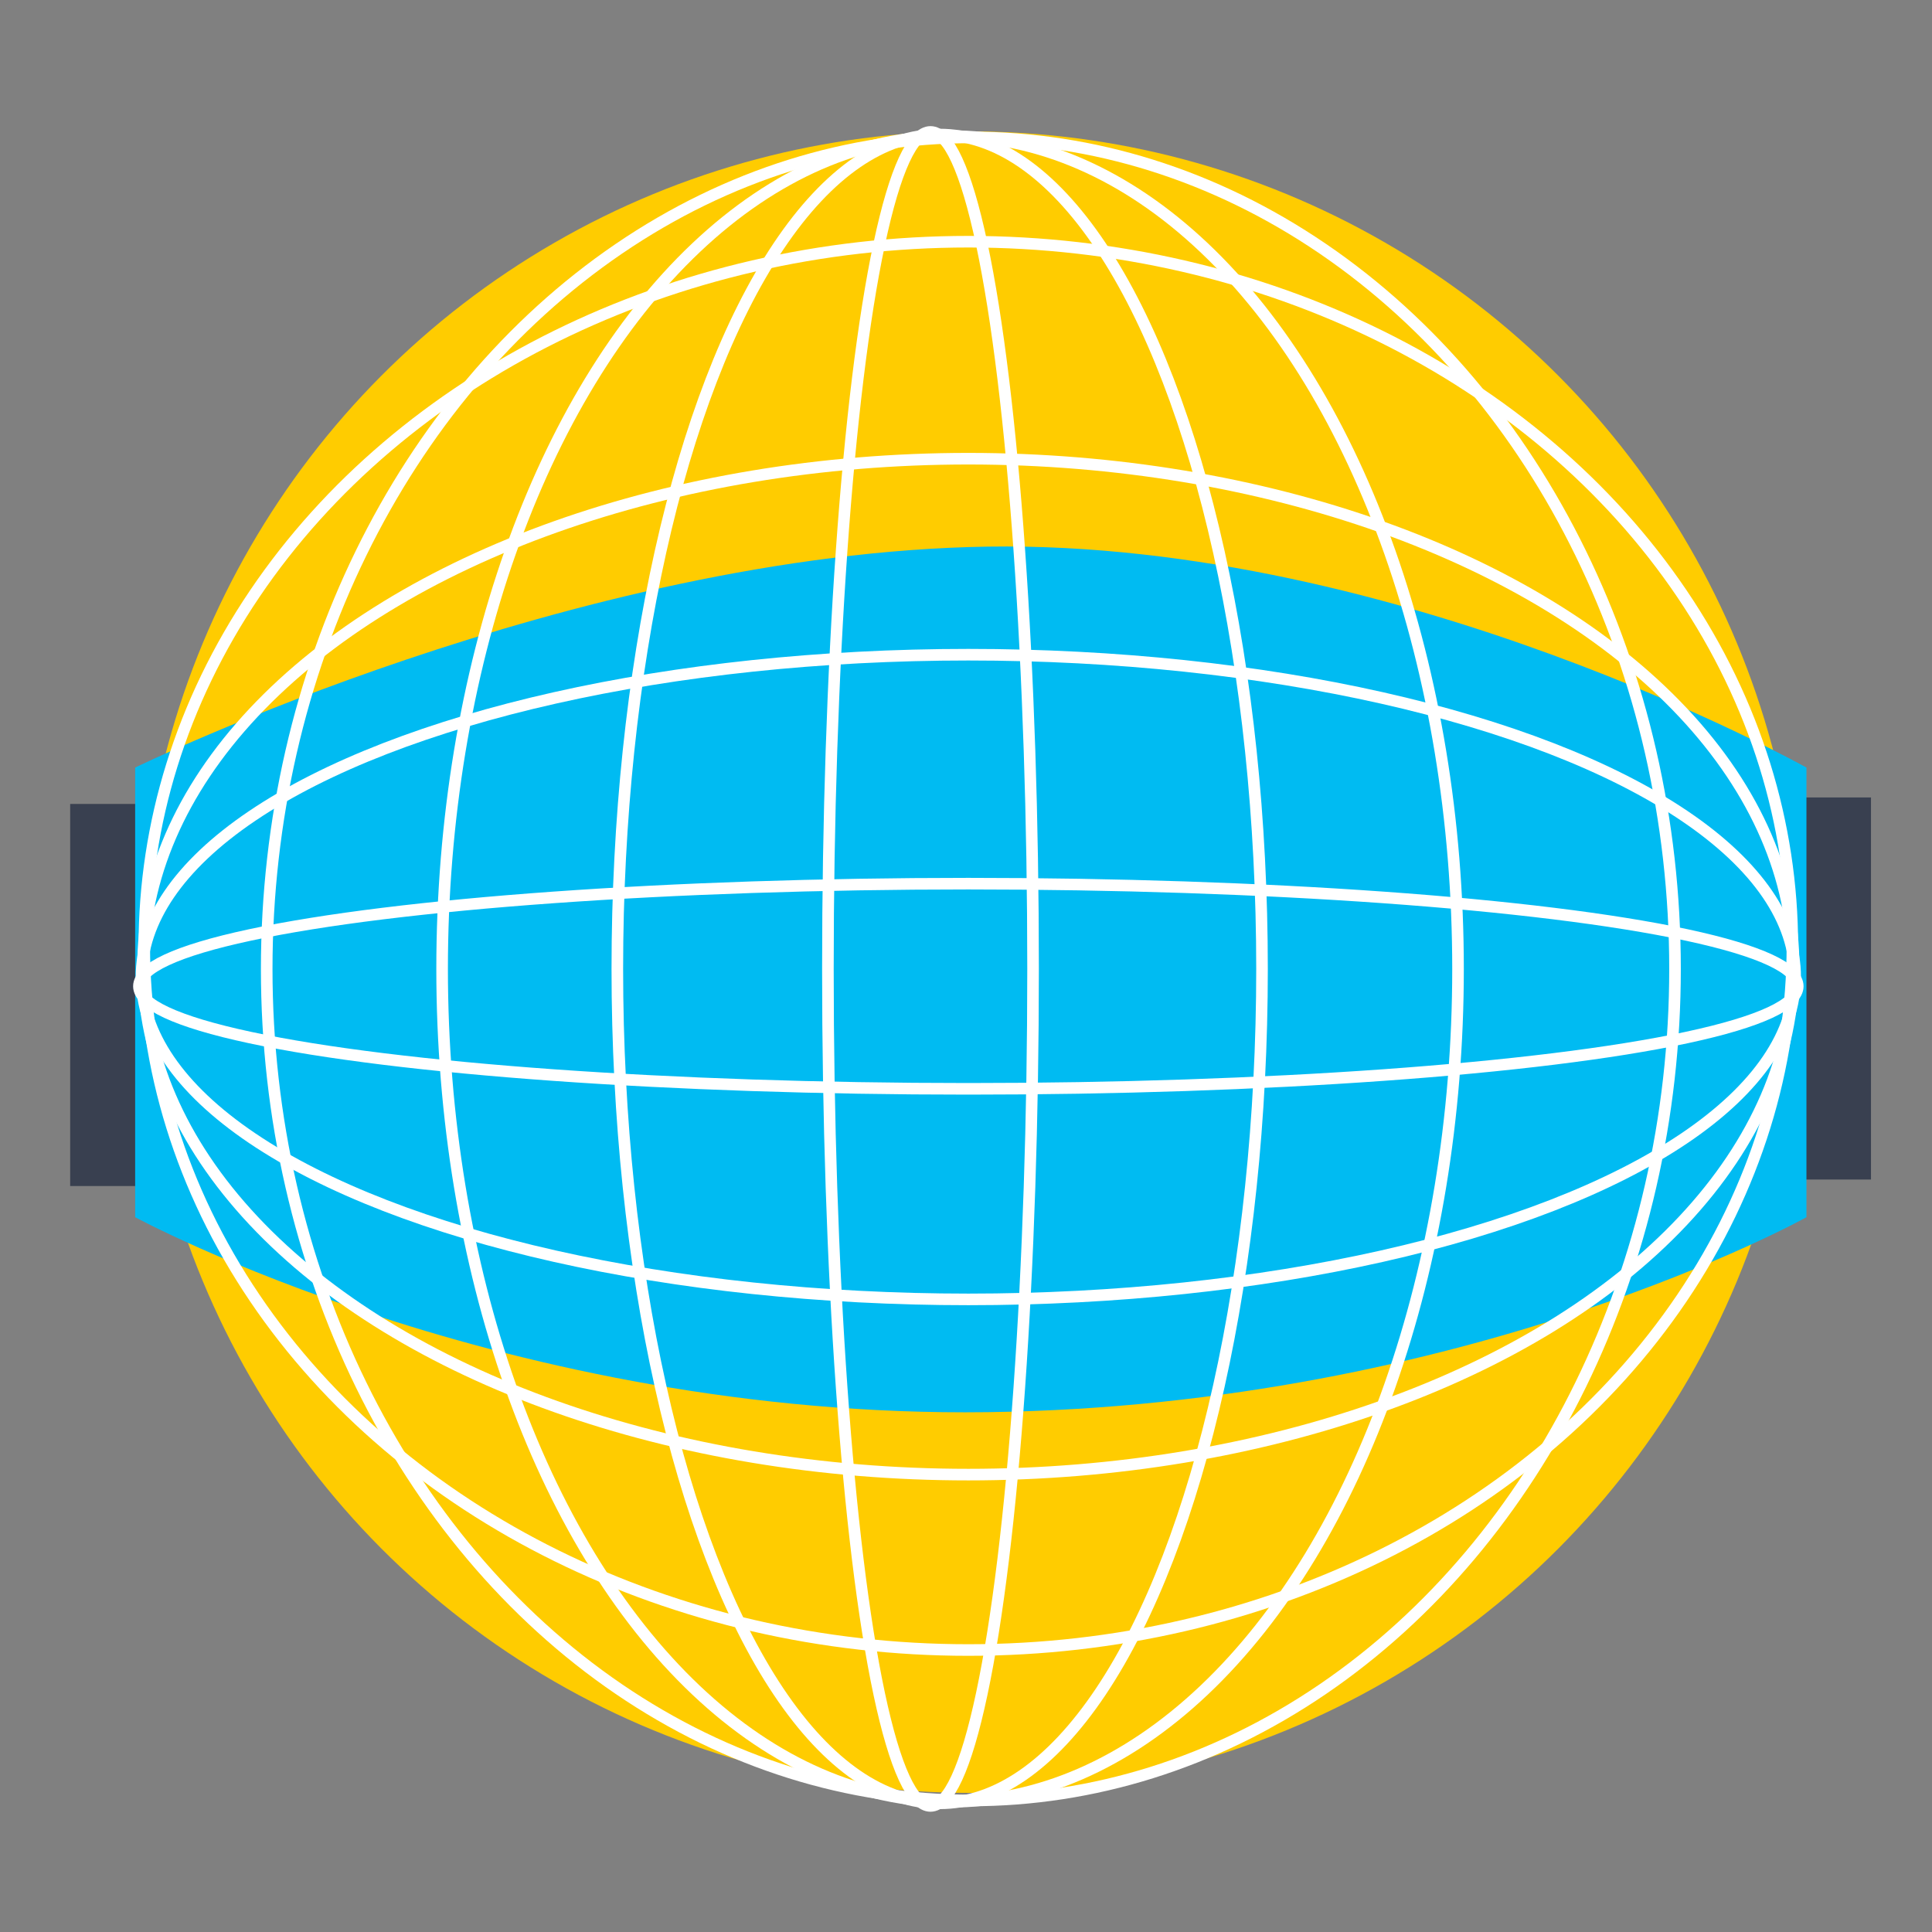 <?xml version="1.0" encoding="UTF-8" standalone="no"?>
<!-- Generator: Adobe Illustrator 19.0.0, SVG Export Plug-In . SVG Version: 6.00 Build 0)  -->

<svg
   xmlns:dc="http://purl.org/dc/elements/1.1/"
   xmlns:cc="http://creativecommons.org/ns#"
   xmlns:rdf="http://www.w3.org/1999/02/22-rdf-syntax-ns#"
   xmlns:svg="http://www.w3.org/2000/svg"
   xmlns="http://www.w3.org/2000/svg"
   xmlns:sodipodi="http://sodipodi.sourceforge.net/DTD/sodipodi-0.dtd"
   xmlns:inkscape="http://www.inkscape.org/namespaces/inkscape"
   version="1.1"
   id="Layer_1"
   x="0px"
   y="0px"
   viewBox="0 0 500 500"
   xml:space="preserve"
   inkscape:version="0.91 r13725"
   width="100%"
   height="100%"
   sodipodi:docname="k3d.svg"><rect x="0" y="0" width="500" height="500" fill="#808080" stroke="none"/><defs
     id="defs55" /><sodipodi:namedview
     pagecolor="#ffffff"
     bordercolor="#666666"
     borderopacity="1"
     objecttolerance="10"
     gridtolerance="10"
     guidetolerance="10"
     inkscape:pageopacity="0"
     inkscape:pageshadow="2"
     inkscape:window-width="1366"
     inkscape:window-height="715"
     id="namedview53"
     showgrid="false"
     inkscape:zoom="0.5255951"
     inkscape:cx="878.49395"
     inkscape:cy="114.52053"
     inkscape:window-x="0"
     inkscape:window-y="24"
     inkscape:window-maximized="1"
     inkscape:current-layer="Layer_1" /><g
     id="g23"
     transform="translate(0,39.767)" /><g
     id="g25"
     transform="translate(0,39.767)" /><g
     id="g27"
     transform="translate(0,39.767)" /><g
     id="g29"
     transform="translate(0,39.767)" /><g
     id="g31"
     transform="translate(0,39.767)" /><g
     id="g33"
     transform="translate(0,39.767)" /><g
     id="g35"
     transform="translate(0,39.767)" /><g
     id="g37"
     transform="translate(0,39.767)" /><g
     id="g39"
     transform="translate(0,39.767)" /><g
     id="g41"
     transform="translate(0,39.767)" /><g
     id="g43"
     transform="translate(0,39.767)" /><g
     id="g45"
     transform="translate(0,39.767)" /><g
     id="g47"
     transform="translate(0,39.767)" /><g
     id="g49"
     transform="translate(0,39.767)" /><g
     id="g51"
     transform="translate(0,39.767)" /><g
     id="g3401"><rect
       y="206.378"
       x="446.539"
       height="98.883"
       width="37.67"
       id="rect4164-3"
       style="fill:#394050;fill-opacity:1;stroke:none;stroke-width:15;stroke-miterlimit:4;stroke-dasharray:none;stroke-opacity:1" /><rect
       y="208.06"
       x="18.162"
       height="98.883"
       width="37.67"
       id="rect4164"
       style="fill:#394050;fill-opacity:1;stroke:none;stroke-width:15;stroke-miterlimit:4;stroke-dasharray:none;stroke-opacity:1" /><circle
       r="215"
       cy="249"
       cx="251"
       id="path3360"
       style="fill:#ffcc00;fill-opacity:1;stroke:none;stroke-width:15;stroke-miterlimit:4;stroke-dasharray:none;stroke-opacity:1" /><path
       sodipodi:nodetypes="cczcczc"
       inkscape:connector-curvature="0"
       id="path3362"
       d="m 34.979,198.643 0,116.372 c 0,0 96.162,52.127 220.636,50.45 C 380.089,363.789 467.507,315.015 467.507,315.015 l -2.8e-4,-116.372 c 0,0 -105.038,-58.823 -211.892,-57.177 C 148.762,143.111 34.979,198.643 34.979,198.643 Z"
       style="fill:#00bbf2;fill-opacity:1;fill-rule:evenodd;stroke:none;stroke-width:1px;stroke-linecap:butt;stroke-linejoin:miter;stroke-opacity:1" /><ellipse
       ry="215.197"
       rx="182.236"
       cy="250.759"
       cx="251.259"
       id="path3360-6"
       style="fill:none;fill-opacity:1;stroke:#ffffff;stroke-width:3;stroke-miterlimit:4;stroke-dasharray:none;stroke-opacity:1" /><ellipse
       style="fill:none;fill-opacity:1;stroke:#ffffff;stroke-width:3;stroke-miterlimit:4;stroke-dasharray:none;stroke-opacity:1"
       id="ellipse4211"
       cx="245.878"
       cy="250.759"
       rx="131.459"
       ry="215.543" /><ellipse
       ry="215.939"
       rx="83.423"
       cy="250.759"
       cx="243.187"
       id="ellipse4213"
       style="fill:none;fill-opacity:1;stroke:#ffffff;stroke-width:3;stroke-miterlimit:4;stroke-dasharray:none;stroke-opacity:1" /><ellipse
       style="fill:none;fill-opacity:1;stroke:#ffffff;stroke-width:3;stroke-miterlimit:4;stroke-dasharray:none;stroke-opacity:1"
       id="ellipse4215"
       cx="240.809"
       cy="250.759"
       rx="26.548"
       ry="216.618" /><g
       transform="matrix(0,-1,0.991,0,-100.656,680.485)"
       id="g4241"><ellipse
         style="fill:none;fill-opacity:1;stroke:#ffffff;stroke-width:3;stroke-miterlimit:4;stroke-dasharray:none;stroke-opacity:1"
         id="path3360-6-5"
         cx="435.697"
         cy="354.451"
         rx="182.236"
         ry="215.197" /><ellipse
         ry="215.543"
         rx="131.459"
         cy="354.451"
         cx="430.315"
         id="ellipse4211-3"
         style="fill:none;fill-opacity:1;stroke:#ffffff;stroke-width:3;stroke-miterlimit:4;stroke-dasharray:none;stroke-opacity:1" /><ellipse
         style="fill:none;fill-opacity:1;stroke:#ffffff;stroke-width:3;stroke-miterlimit:4;stroke-dasharray:none;stroke-opacity:1"
         id="ellipse4213-5"
         cx="427.625"
         cy="354.451"
         rx="83.423"
         ry="215.939" /><ellipse
         ry="216.618"
         rx="26.548"
         cy="354.451"
         cx="425.246"
         id="ellipse4215-6"
         style="fill:none;fill-opacity:1;stroke:#ffffff;stroke-width:3;stroke-miterlimit:4;stroke-dasharray:none;stroke-opacity:1" /></g></g></svg>